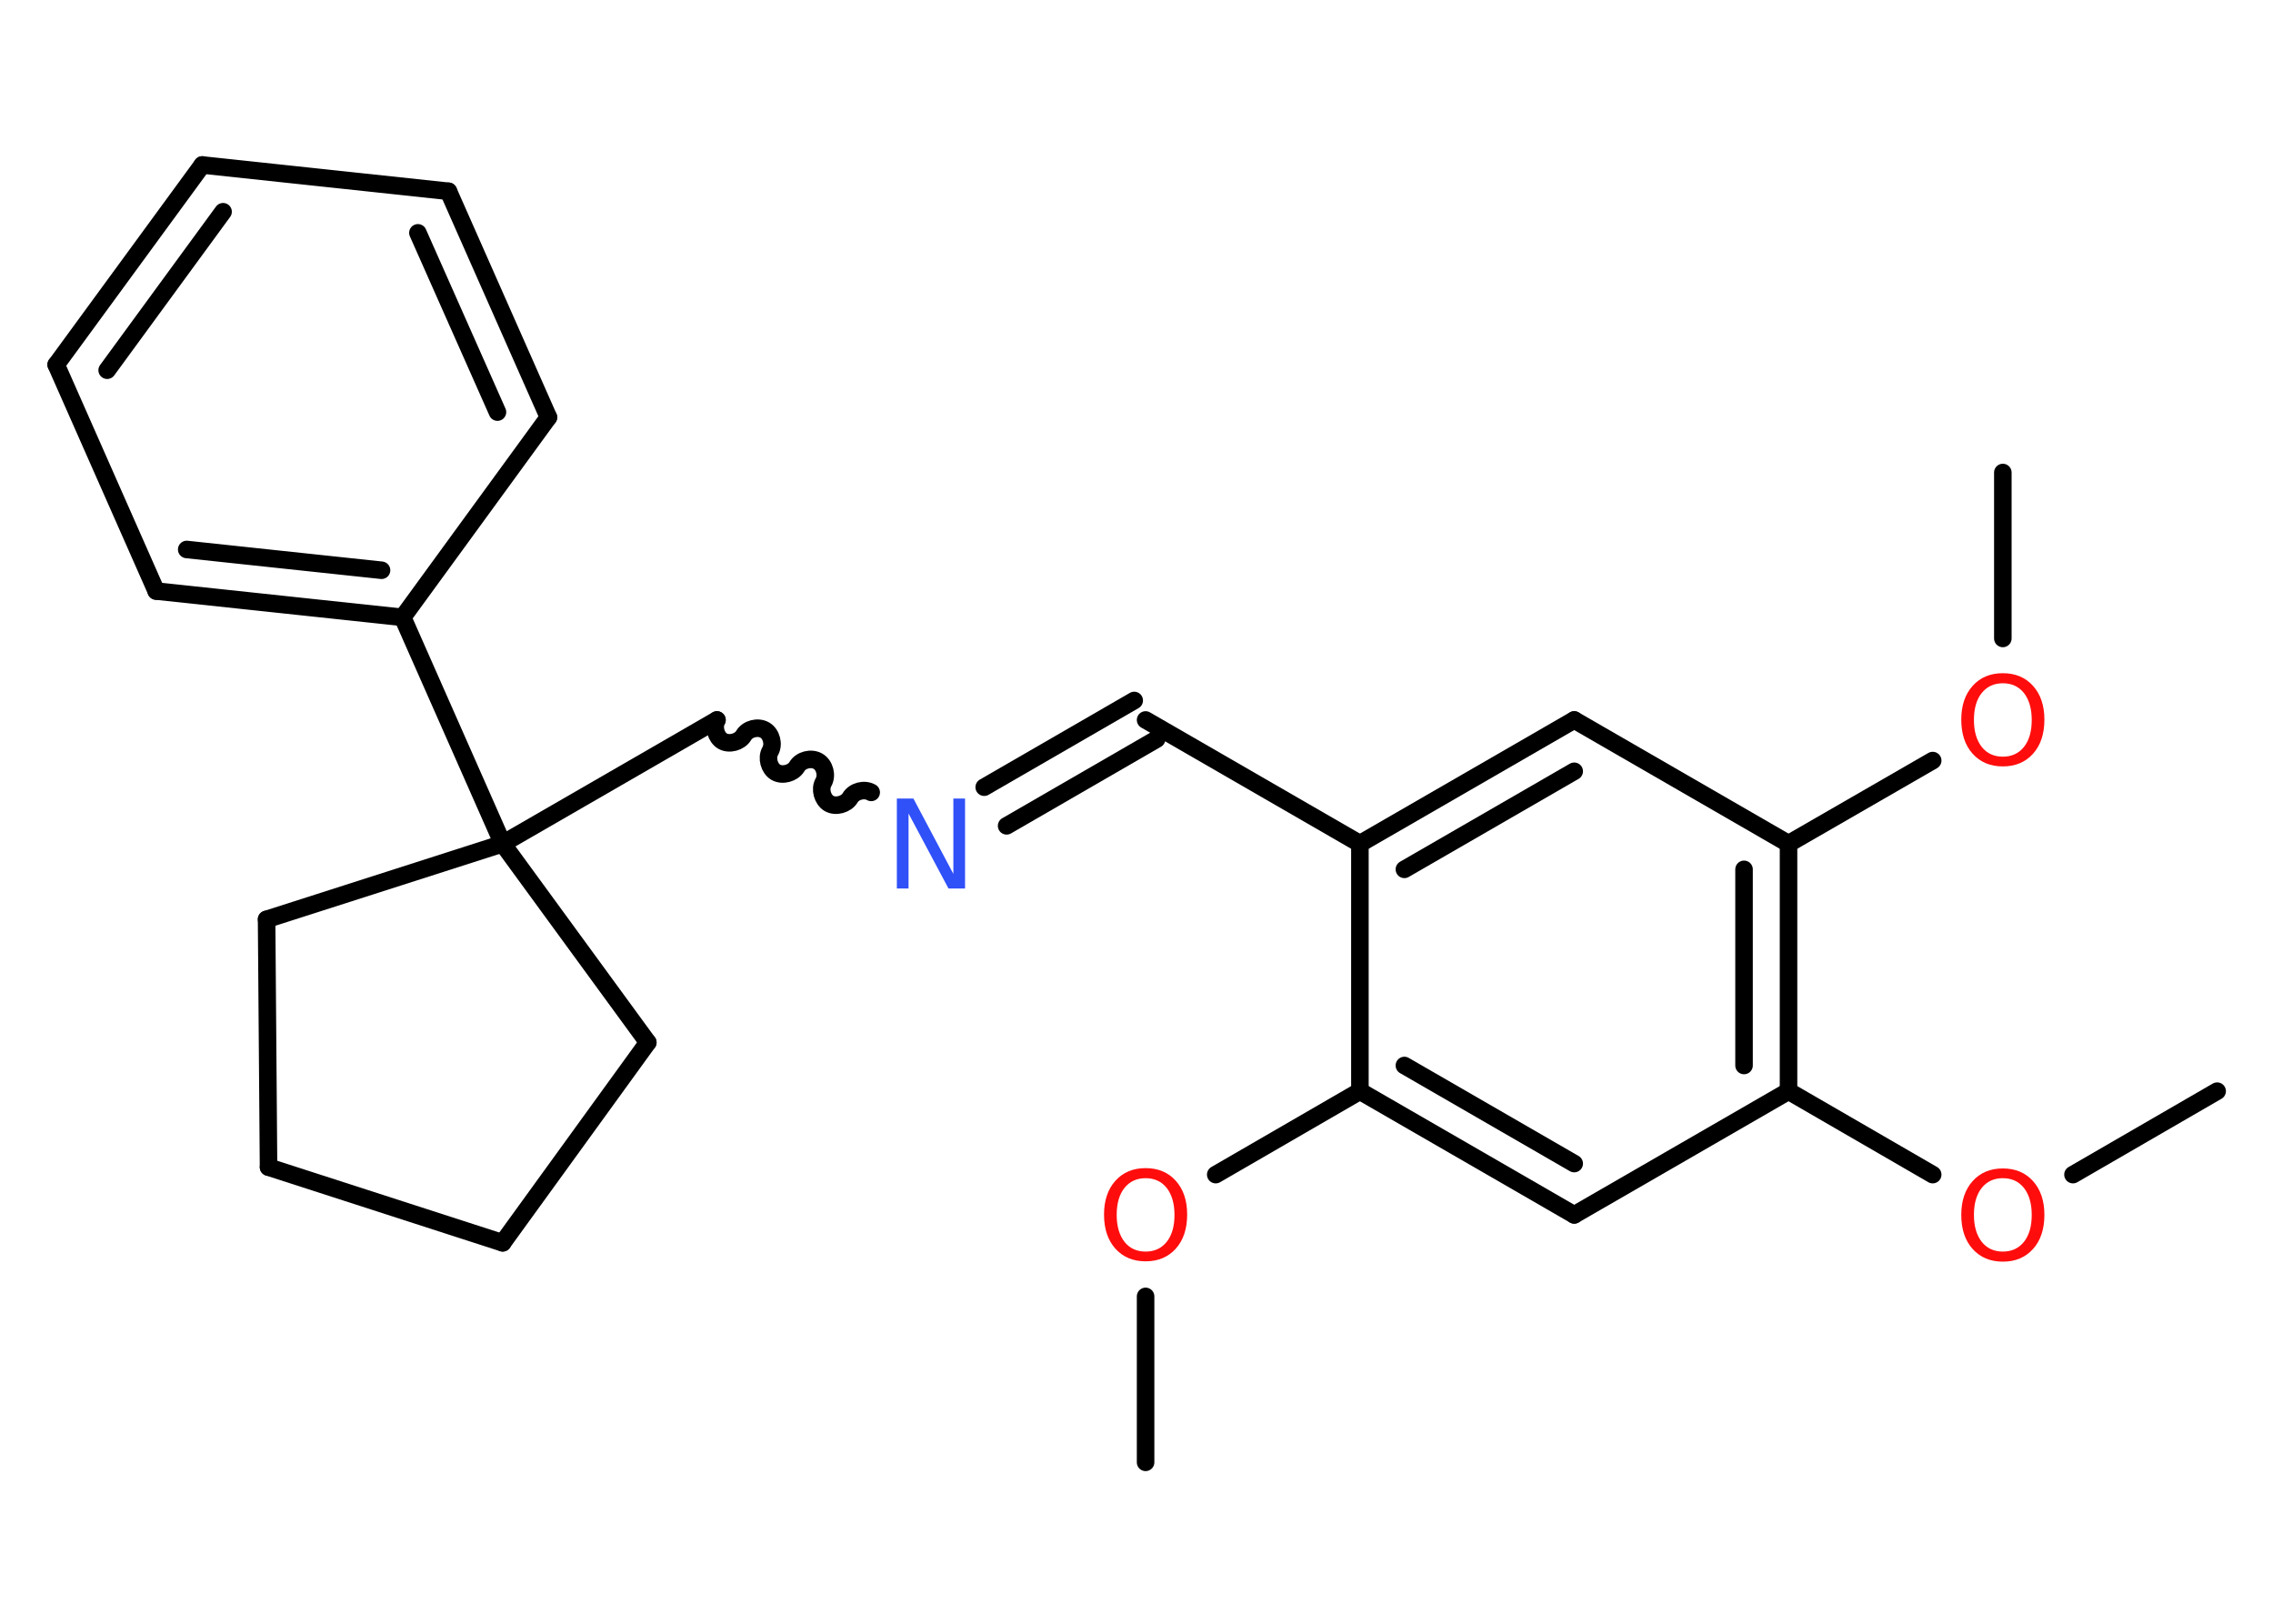<?xml version='1.0' encoding='UTF-8'?>
<!DOCTYPE svg PUBLIC "-//W3C//DTD SVG 1.1//EN" "http://www.w3.org/Graphics/SVG/1.1/DTD/svg11.dtd">
<svg version='1.2' xmlns='http://www.w3.org/2000/svg' xmlns:xlink='http://www.w3.org/1999/xlink' width='70.0mm' height='50.0mm' viewBox='0 0 70.0 50.0'>
  <desc>Generated by the Chemistry Development Kit (http://github.com/cdk)</desc>
  <g stroke-linecap='round' stroke-linejoin='round' stroke='#000000' stroke-width='.54' fill='#FF0D0D'>
    <rect x='.0' y='.0' width='70.0' height='50.0' fill='#FFFFFF' stroke='none'/>
    <g id='mol1' class='mol'>
      <line id='mol1bnd1' class='bond' x1='35.28' y1='45.03' x2='35.28' y2='39.92'/>
      <line id='mol1bnd2' class='bond' x1='37.44' y1='36.17' x2='41.88' y2='33.6'/>
      <g id='mol1bnd3' class='bond'>
        <line x1='41.88' y1='33.6' x2='48.48' y2='37.41'/>
        <line x1='43.25' y1='32.81' x2='48.48' y2='35.83'/>
      </g>
      <line id='mol1bnd4' class='bond' x1='48.48' y1='37.41' x2='55.08' y2='33.6'/>
      <line id='mol1bnd5' class='bond' x1='55.08' y1='33.6' x2='59.52' y2='36.17'/>
      <line id='mol1bnd6' class='bond' x1='63.84' y1='36.17' x2='68.28' y2='33.6'/>
      <g id='mol1bnd7' class='bond'>
        <line x1='55.08' y1='33.6' x2='55.08' y2='25.98'/>
        <line x1='53.71' y1='32.81' x2='53.71' y2='26.77'/>
      </g>
      <line id='mol1bnd8' class='bond' x1='55.08' y1='25.98' x2='59.52' y2='23.42'/>
      <line id='mol1bnd9' class='bond' x1='61.68' y1='19.66' x2='61.68' y2='14.55'/>
      <line id='mol1bnd10' class='bond' x1='55.08' y1='25.98' x2='48.48' y2='22.17'/>
      <g id='mol1bnd11' class='bond'>
        <line x1='48.48' y1='22.17' x2='41.88' y2='25.98'/>
        <line x1='48.48' y1='23.75' x2='43.25' y2='26.77'/>
      </g>
      <line id='mol1bnd12' class='bond' x1='41.88' y1='33.6' x2='41.88' y2='25.98'/>
      <line id='mol1bnd13' class='bond' x1='41.88' y1='25.98' x2='35.28' y2='22.17'/>
      <g id='mol1bnd14' class='bond'>
        <line x1='35.62' y1='22.76' x2='31.0' y2='25.43'/>
        <line x1='34.93' y1='21.57' x2='30.31' y2='24.24'/>
      </g>
      <path id='mol1bnd15' class='bond' d='M22.08 22.17c-.12 .21 -.03 .53 .17 .65c.21 .12 .53 .03 .65 -.17c.12 -.21 .44 -.29 .65 -.17c.21 .12 .29 .44 .17 .65c-.12 .21 -.03 .53 .17 .65c.21 .12 .53 .03 .65 -.17c.12 -.21 .44 -.29 .65 -.17c.21 .12 .29 .44 .17 .65c-.12 .21 -.03 .53 .17 .65c.21 .12 .53 .03 .65 -.17c.12 -.21 .44 -.29 .65 -.17' fill='none' stroke='#000000' stroke-width='.54'/>
      <line id='mol1bnd16' class='bond' x1='22.08' y1='22.17' x2='15.48' y2='25.98'/>
      <line id='mol1bnd17' class='bond' x1='15.48' y1='25.98' x2='12.4' y2='19.01'/>
      <g id='mol1bnd18' class='bond'>
        <line x1='4.81' y1='18.2' x2='12.4' y2='19.01'/>
        <line x1='5.75' y1='16.92' x2='11.75' y2='17.56'/>
      </g>
      <line id='mol1bnd19' class='bond' x1='4.81' y1='18.2' x2='1.73' y2='11.23'/>
      <g id='mol1bnd20' class='bond'>
        <line x1='6.23' y1='5.08' x2='1.73' y2='11.23'/>
        <line x1='6.87' y1='6.52' x2='3.3' y2='11.4'/>
      </g>
      <line id='mol1bnd21' class='bond' x1='6.23' y1='5.08' x2='13.81' y2='5.89'/>
      <g id='mol1bnd22' class='bond'>
        <line x1='16.89' y1='12.85' x2='13.81' y2='5.89'/>
        <line x1='15.32' y1='12.69' x2='12.87' y2='7.17'/>
      </g>
      <line id='mol1bnd23' class='bond' x1='12.4' y1='19.01' x2='16.89' y2='12.85'/>
      <line id='mol1bnd24' class='bond' x1='15.48' y1='25.98' x2='8.21' y2='28.31'/>
      <line id='mol1bnd25' class='bond' x1='8.21' y1='28.31' x2='8.27' y2='35.94'/>
      <line id='mol1bnd26' class='bond' x1='8.27' y1='35.94' x2='15.48' y2='38.27'/>
      <line id='mol1bnd27' class='bond' x1='15.48' y1='38.27' x2='19.95' y2='32.1'/>
      <line id='mol1bnd28' class='bond' x1='15.48' y1='25.98' x2='19.95' y2='32.1'/>
      <path id='mol1atm2' class='atom' d='M35.28 36.28q-.41 .0 -.65 .3q-.24 .3 -.24 .83q.0 .52 .24 .83q.24 .3 .65 .3q.41 .0 .65 -.3q.24 -.3 .24 -.83q.0 -.52 -.24 -.83q-.24 -.3 -.65 -.3zM35.28 35.97q.58 .0 .93 .39q.35 .39 .35 1.04q.0 .66 -.35 1.05q-.35 .39 -.93 .39q-.58 .0 -.93 -.39q-.35 -.39 -.35 -1.05q.0 -.65 .35 -1.04q.35 -.39 .93 -.39z' stroke='none'/>
      <path id='mol1atm6' class='atom' d='M61.68 36.28q-.41 .0 -.65 .3q-.24 .3 -.24 .83q.0 .52 .24 .83q.24 .3 .65 .3q.41 .0 .65 -.3q.24 -.3 .24 -.83q.0 -.52 -.24 -.83q-.24 -.3 -.65 -.3zM61.68 35.98q.58 .0 .93 .39q.35 .39 .35 1.04q.0 .66 -.35 1.05q-.35 .39 -.93 .39q-.58 .0 -.93 -.39q-.35 -.39 -.35 -1.05q.0 -.65 .35 -1.04q.35 -.39 .93 -.39z' stroke='none'/>
      <path id='mol1atm9' class='atom' d='M61.68 21.04q-.41 .0 -.65 .3q-.24 .3 -.24 .83q.0 .52 .24 .83q.24 .3 .65 .3q.41 .0 .65 -.3q.24 -.3 .24 -.83q.0 -.52 -.24 -.83q-.24 -.3 -.65 -.3zM61.68 20.73q.58 .0 .93 .39q.35 .39 .35 1.04q.0 .66 -.35 1.05q-.35 .39 -.93 .39q-.58 .0 -.93 -.39q-.35 -.39 -.35 -1.05q.0 -.65 .35 -1.04q.35 -.39 .93 -.39z' stroke='none'/>
      <path id='mol1atm14' class='atom' d='M27.63 24.59h.5l1.23 2.32v-2.32h.36v2.77h-.51l-1.23 -2.31v2.31h-.36v-2.77z' stroke='none' fill='#3050F8'/>
    </g>
  </g>
</svg>

